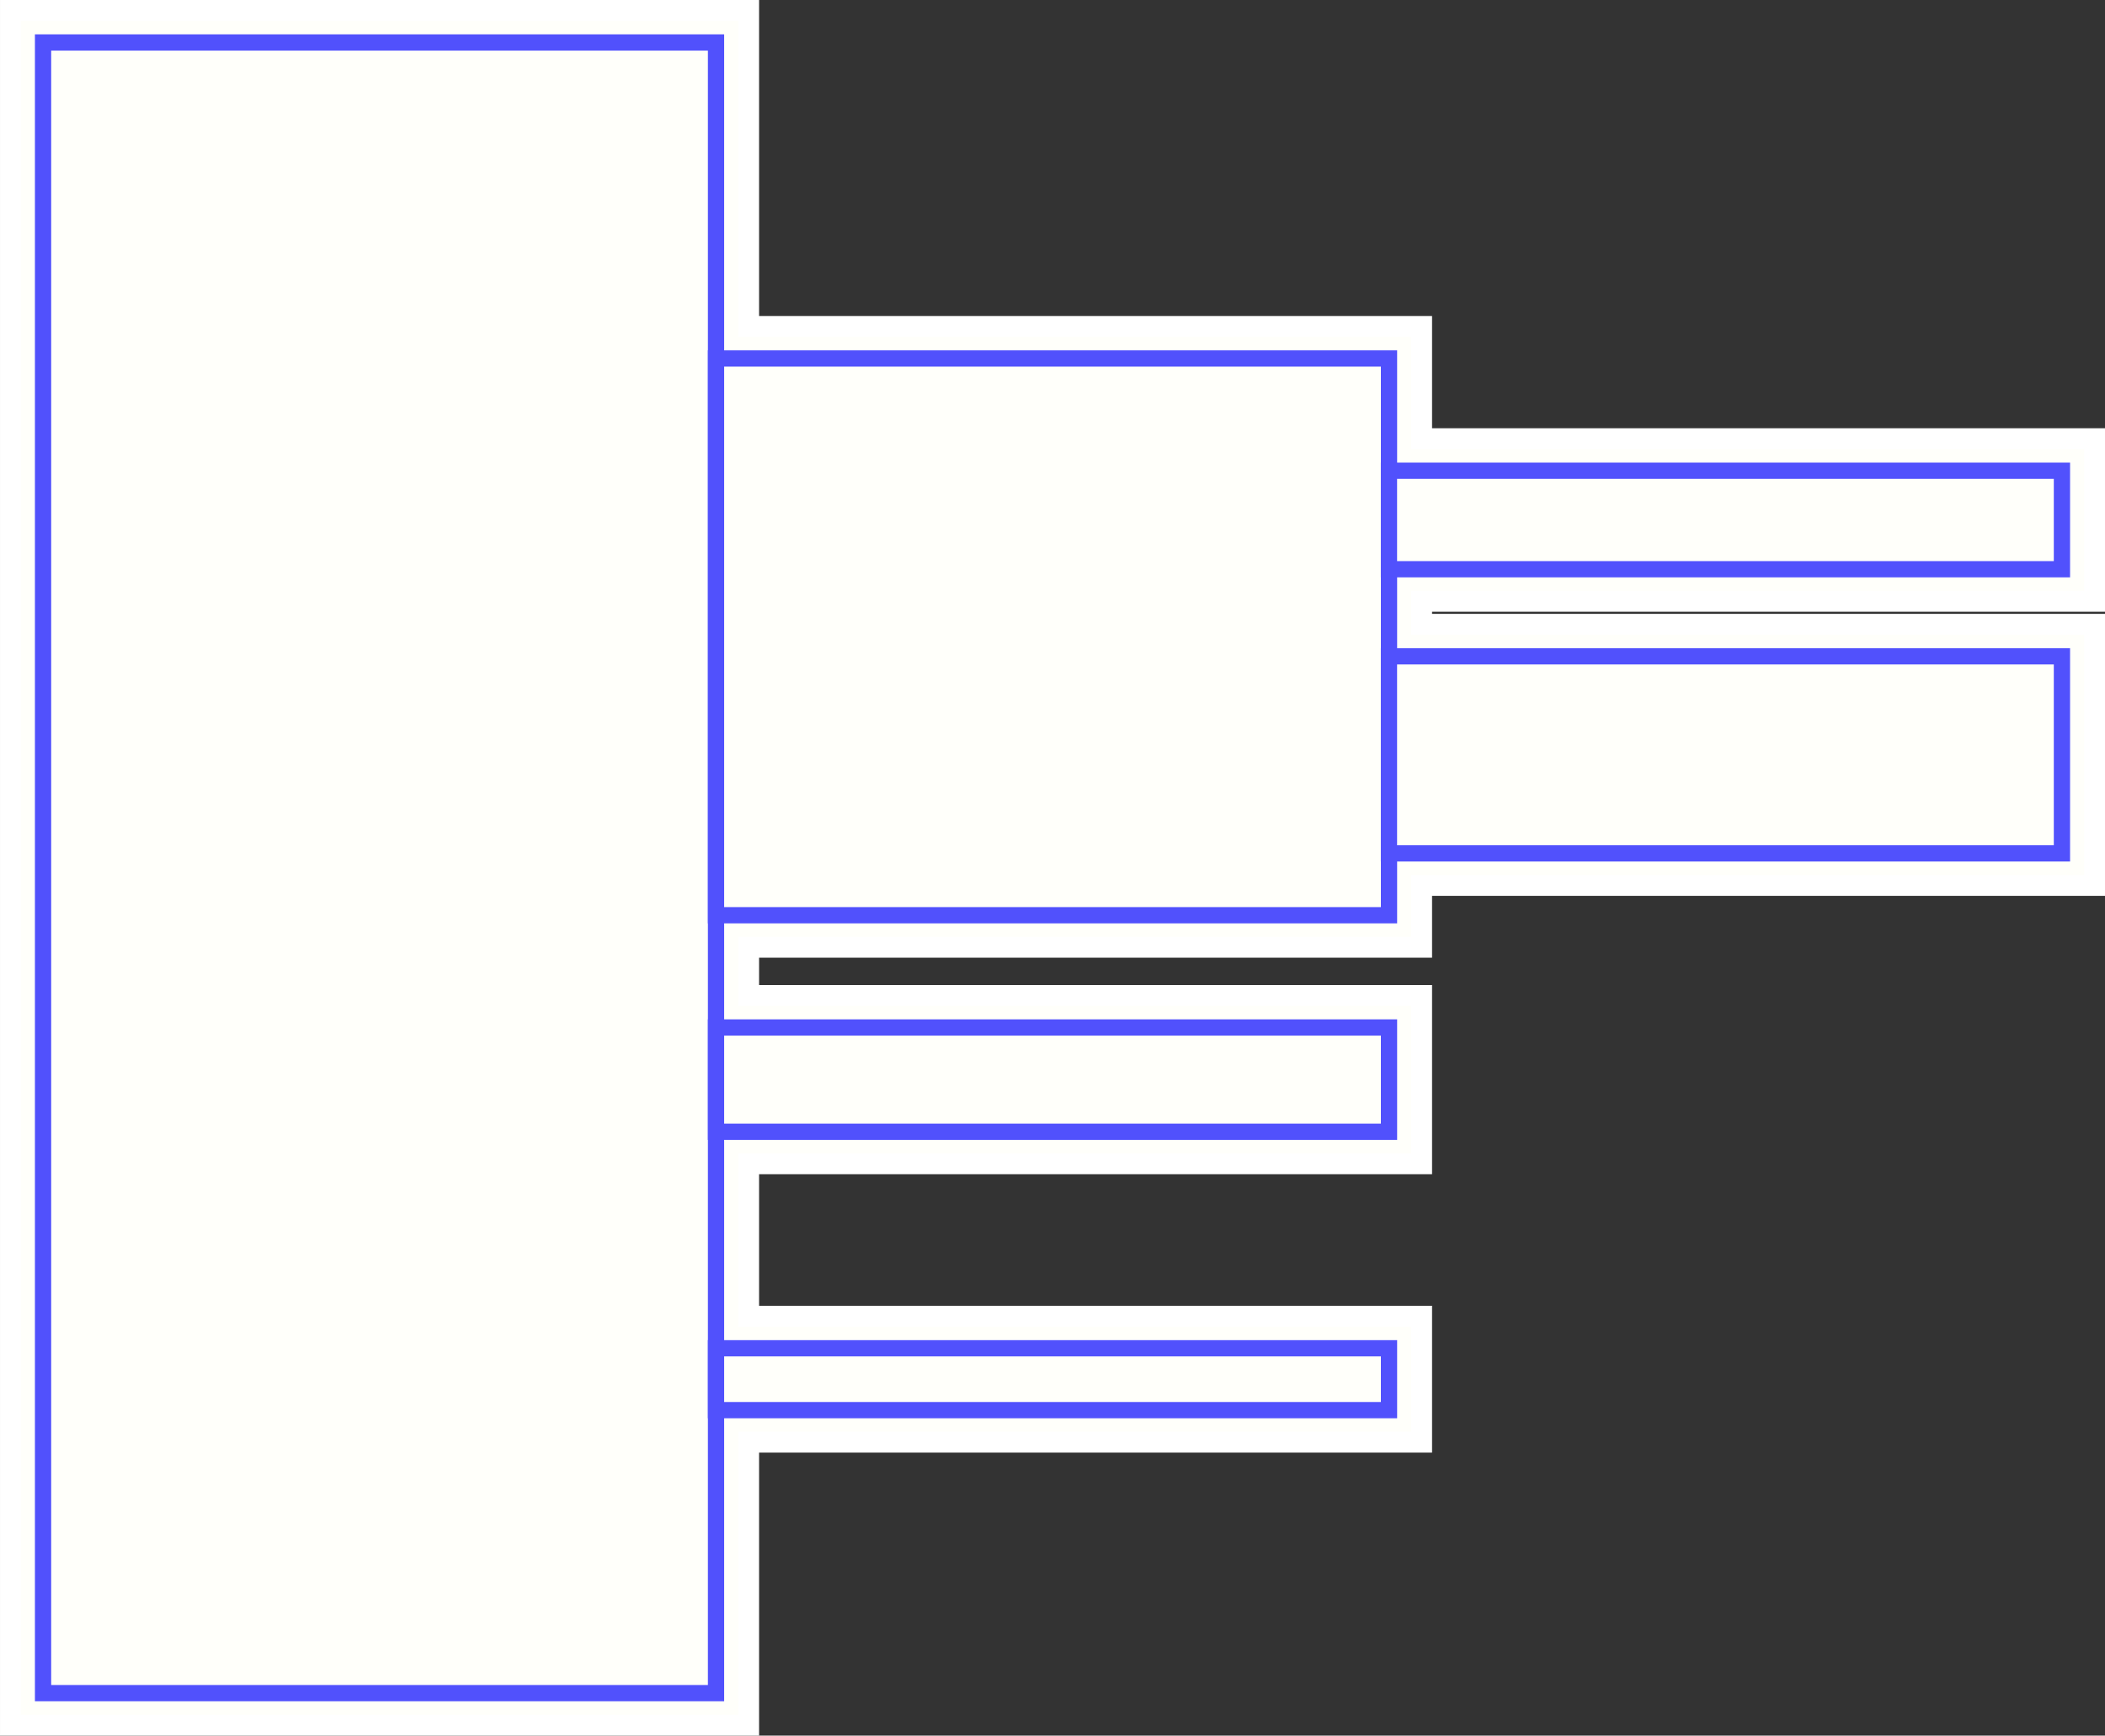 <svg id="Layer_1" data-name="Layer 1" xmlns="http://www.w3.org/2000/svg" xmlns:xlink="http://www.w3.org/1999/xlink" viewBox="0 0 131.299 108.27">
  <rect x="0" y="0" width="131.299" height="108.27" fill="#333333" stroke="none"/>
  <g id="combinare">
    <g>
      <polygon points="0.65 0.65 0.65 107.62 46.698 107.62 46.698 89.968 88.675 89.968 88.675 82.108 46.698 82.108 46.698 72.601 88.675 72.601 88.675 62.098 46.698 62.098 46.698 59.094 88.675 59.094 88.675 55.236 130.65 55.236 130.65 38.943 88.675 38.943 88.675 37.51 130.65 37.51 130.65 36.394 130.65 30.978 130.65 27.366 88.675 27.366 88.675 20.363 46.698 20.363 46.698 0.65 0.65 0.65" fill="#fffffa"/>
      <g>
        <polygon points="88.675 27.366 88.675 20.363 46.698 20.363 46.698 0.65 0.65 0.65 0.65 107.621 46.698 107.621 46.698 89.968 88.675 89.968 88.675 82.108 46.698 82.108 46.698 72.601 88.675 72.601 88.675 62.097 46.698 62.097 46.698 59.095 88.675 59.095 88.675 55.236 130.65 55.236 130.65 38.943 88.675 38.943 88.675 37.511 130.65 37.511 130.65 36.394 130.65 30.978 130.65 27.366 88.675 27.366" fill="none" stroke="#fff" stroke-miterlimit="10" stroke-width="1.299"/>
      </g>
      <rect x="2.685" y="2.65" width="41.977" height="102.971" fill="#fffffa"/>
      <rect x="2.685" y="2.65" width="41.977" height="102.971" fill="none" stroke="#5151fc" stroke-miterlimit="10" stroke-width="1.014"/>
      <rect x="44.662" y="22.363" width="41.977" height="34.731" fill="#fffffa"/>
      <rect x="44.662" y="22.363" width="41.977" height="34.731" fill="none" stroke="#5151fc" stroke-miterlimit="10" stroke-width="1.014"/>
      <rect x="86.636" y="29.365" width="41.977" height="6.145" fill="#fffffa"/>
      <rect x="86.636" y="29.365" width="41.977" height="6.145" fill="none" stroke="#5151fc" stroke-miterlimit="10" stroke-width="1.014"/>
      <rect x="86.636" y="40.943" width="41.977" height="12.293" fill="#fffffa"/>
      <rect x="86.636" y="40.943" width="41.977" height="12.293" fill="none" stroke="#5151fc" stroke-miterlimit="10" stroke-width="1.014"/>
      <rect x="44.662" y="64.097" width="41.977" height="6.504" fill="#fffffa"/>
      <rect x="44.662" y="64.097" width="41.977" height="6.504" fill="none" stroke="#5151fc" stroke-miterlimit="10" stroke-width="1.014"/>
      <rect x="44.662" y="84.108" width="41.977" height="3.859" fill="#fffffa"/>
      <rect x="44.662" y="84.108" width="41.977" height="3.859" fill="none" stroke="#5151fc" stroke-miterlimit="10" stroke-width="1.014"/>
    </g>
  </g>
</svg>

